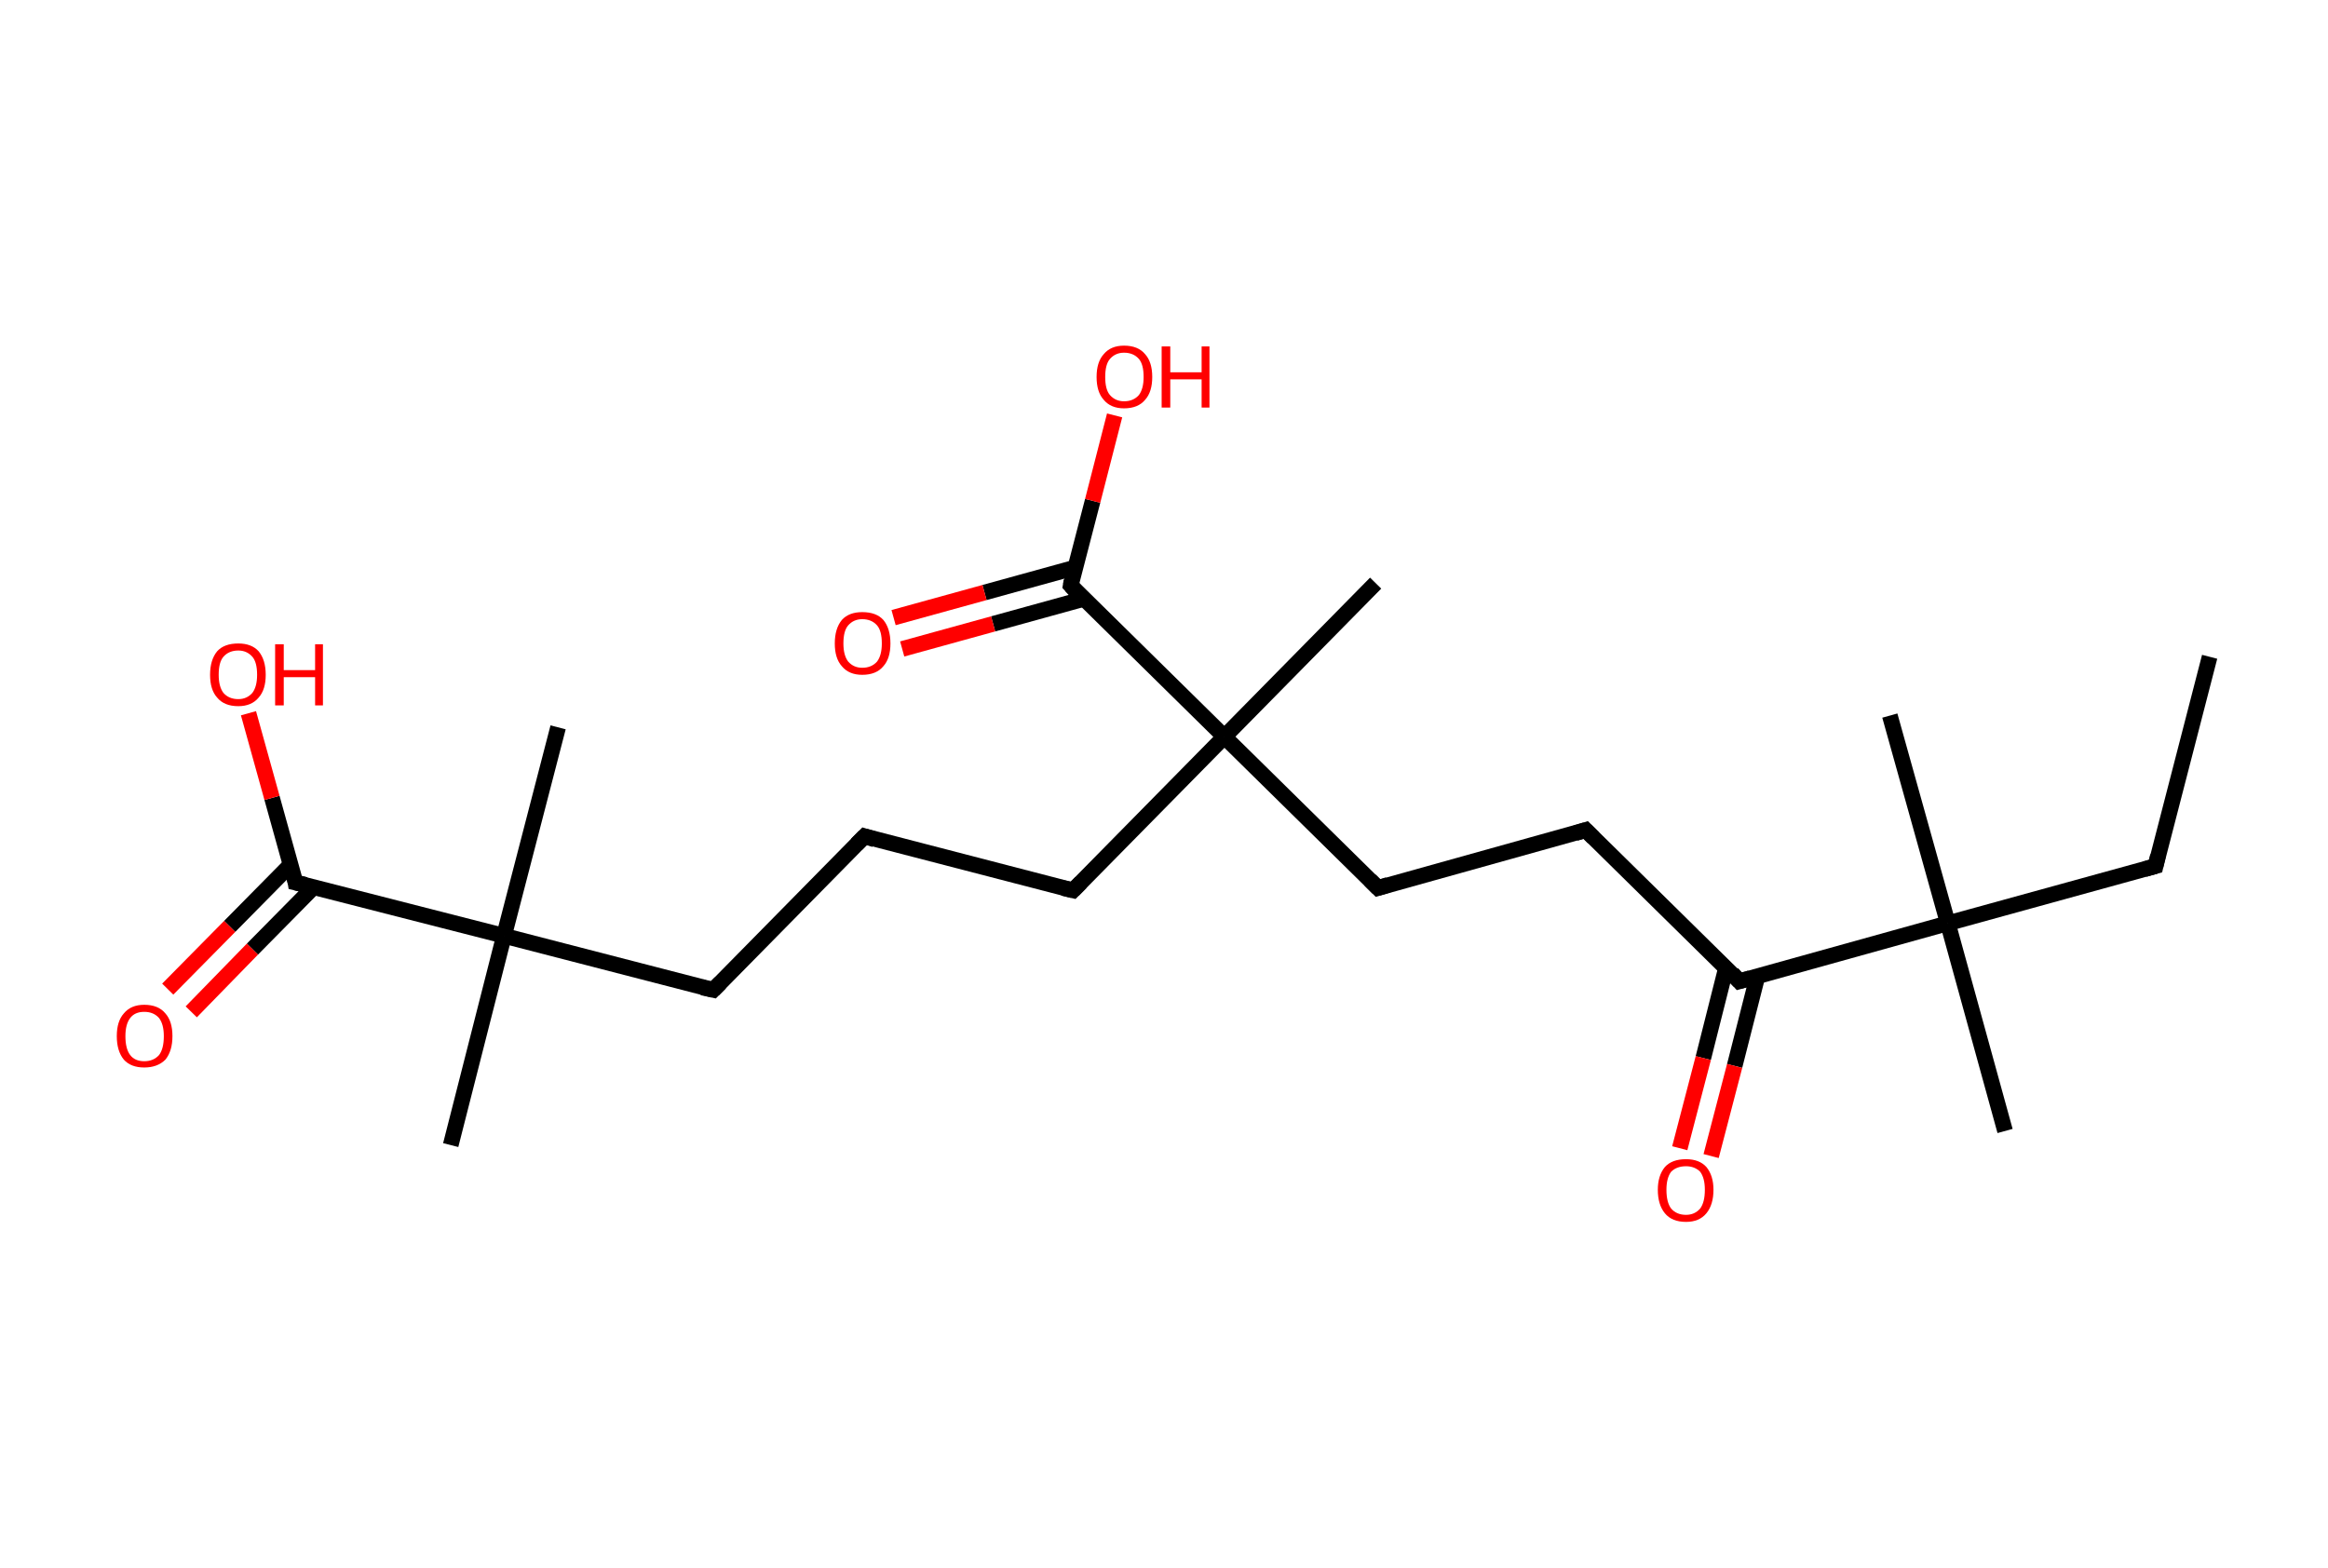 <?xml version='1.0' encoding='ASCII' standalone='yes'?>
<svg xmlns="http://www.w3.org/2000/svg" xmlns:rdkit="http://www.rdkit.org/xml" xmlns:xlink="http://www.w3.org/1999/xlink" version="1.1" baseProfile="full" xml:space="preserve" width="297px" height="200px" viewBox="0 0 297 200">
<!-- END OF HEADER -->
<rect style="opacity:1.0;fill:#FFFFFF;stroke:none" width="297.0" height="200.0" x="0.0" y="0.0"> </rect>
<path class="bond-0 atom-0 atom-1" d="M 281.9,83.8 L 275.0,110.5" style="fill:none;fill-rule:evenodd;stroke:#000000;stroke-width:2.0px;stroke-linecap:butt;stroke-linejoin:miter;stroke-opacity:1"/>
<path class="bond-1 atom-1 atom-2" d="M 275.0,110.5 L 248.5,117.8" style="fill:none;fill-rule:evenodd;stroke:#000000;stroke-width:2.0px;stroke-linecap:butt;stroke-linejoin:miter;stroke-opacity:1"/>
<path class="bond-2 atom-2 atom-3" d="M 248.5,117.8 L 241.1,91.3" style="fill:none;fill-rule:evenodd;stroke:#000000;stroke-width:2.0px;stroke-linecap:butt;stroke-linejoin:miter;stroke-opacity:1"/>
<path class="bond-3 atom-2 atom-4" d="M 248.5,117.8 L 255.8,144.3" style="fill:none;fill-rule:evenodd;stroke:#000000;stroke-width:2.0px;stroke-linecap:butt;stroke-linejoin:miter;stroke-opacity:1"/>
<path class="bond-4 atom-2 atom-5" d="M 248.5,117.8 L 221.9,125.2" style="fill:none;fill-rule:evenodd;stroke:#000000;stroke-width:2.0px;stroke-linecap:butt;stroke-linejoin:miter;stroke-opacity:1"/>
<path class="bond-5 atom-5 atom-6" d="M 220.2,123.5 L 217.3,135.0" style="fill:none;fill-rule:evenodd;stroke:#000000;stroke-width:2.0px;stroke-linecap:butt;stroke-linejoin:miter;stroke-opacity:1"/>
<path class="bond-5 atom-5 atom-6" d="M 217.3,135.0 L 214.3,146.5" style="fill:none;fill-rule:evenodd;stroke:#FF0000;stroke-width:2.0px;stroke-linecap:butt;stroke-linejoin:miter;stroke-opacity:1"/>
<path class="bond-5 atom-5 atom-6" d="M 224.2,124.6 L 221.3,136.0" style="fill:none;fill-rule:evenodd;stroke:#000000;stroke-width:2.0px;stroke-linecap:butt;stroke-linejoin:miter;stroke-opacity:1"/>
<path class="bond-5 atom-5 atom-6" d="M 221.3,136.0 L 218.3,147.5" style="fill:none;fill-rule:evenodd;stroke:#FF0000;stroke-width:2.0px;stroke-linecap:butt;stroke-linejoin:miter;stroke-opacity:1"/>
<path class="bond-6 atom-5 atom-7" d="M 221.9,125.2 L 202.3,105.9" style="fill:none;fill-rule:evenodd;stroke:#000000;stroke-width:2.0px;stroke-linecap:butt;stroke-linejoin:miter;stroke-opacity:1"/>
<path class="bond-7 atom-7 atom-8" d="M 202.3,105.9 L 175.8,113.3" style="fill:none;fill-rule:evenodd;stroke:#000000;stroke-width:2.0px;stroke-linecap:butt;stroke-linejoin:miter;stroke-opacity:1"/>
<path class="bond-8 atom-8 atom-9" d="M 175.8,113.3 L 156.2,94.0" style="fill:none;fill-rule:evenodd;stroke:#000000;stroke-width:2.0px;stroke-linecap:butt;stroke-linejoin:miter;stroke-opacity:1"/>
<path class="bond-9 atom-9 atom-10" d="M 156.2,94.0 L 175.5,74.4" style="fill:none;fill-rule:evenodd;stroke:#000000;stroke-width:2.0px;stroke-linecap:butt;stroke-linejoin:miter;stroke-opacity:1"/>
<path class="bond-10 atom-9 atom-11" d="M 156.2,94.0 L 136.9,113.6" style="fill:none;fill-rule:evenodd;stroke:#000000;stroke-width:2.0px;stroke-linecap:butt;stroke-linejoin:miter;stroke-opacity:1"/>
<path class="bond-11 atom-11 atom-12" d="M 136.9,113.6 L 110.3,106.7" style="fill:none;fill-rule:evenodd;stroke:#000000;stroke-width:2.0px;stroke-linecap:butt;stroke-linejoin:miter;stroke-opacity:1"/>
<path class="bond-12 atom-12 atom-13" d="M 110.3,106.7 L 91.0,126.3" style="fill:none;fill-rule:evenodd;stroke:#000000;stroke-width:2.0px;stroke-linecap:butt;stroke-linejoin:miter;stroke-opacity:1"/>
<path class="bond-13 atom-13 atom-14" d="M 91.0,126.3 L 64.3,119.4" style="fill:none;fill-rule:evenodd;stroke:#000000;stroke-width:2.0px;stroke-linecap:butt;stroke-linejoin:miter;stroke-opacity:1"/>
<path class="bond-14 atom-14 atom-15" d="M 64.3,119.4 L 71.2,92.8" style="fill:none;fill-rule:evenodd;stroke:#000000;stroke-width:2.0px;stroke-linecap:butt;stroke-linejoin:miter;stroke-opacity:1"/>
<path class="bond-15 atom-14 atom-16" d="M 64.3,119.4 L 57.5,146.1" style="fill:none;fill-rule:evenodd;stroke:#000000;stroke-width:2.0px;stroke-linecap:butt;stroke-linejoin:miter;stroke-opacity:1"/>
<path class="bond-16 atom-14 atom-17" d="M 64.3,119.4 L 37.7,112.6" style="fill:none;fill-rule:evenodd;stroke:#000000;stroke-width:2.0px;stroke-linecap:butt;stroke-linejoin:miter;stroke-opacity:1"/>
<path class="bond-17 atom-17 atom-18" d="M 37.1,110.3 L 29.3,118.2" style="fill:none;fill-rule:evenodd;stroke:#000000;stroke-width:2.0px;stroke-linecap:butt;stroke-linejoin:miter;stroke-opacity:1"/>
<path class="bond-17 atom-17 atom-18" d="M 29.3,118.2 L 21.4,126.2" style="fill:none;fill-rule:evenodd;stroke:#FF0000;stroke-width:2.0px;stroke-linecap:butt;stroke-linejoin:miter;stroke-opacity:1"/>
<path class="bond-17 atom-17 atom-18" d="M 40.0,113.2 L 32.2,121.1" style="fill:none;fill-rule:evenodd;stroke:#000000;stroke-width:2.0px;stroke-linecap:butt;stroke-linejoin:miter;stroke-opacity:1"/>
<path class="bond-17 atom-17 atom-18" d="M 32.2,121.1 L 24.4,129.1" style="fill:none;fill-rule:evenodd;stroke:#FF0000;stroke-width:2.0px;stroke-linecap:butt;stroke-linejoin:miter;stroke-opacity:1"/>
<path class="bond-18 atom-17 atom-19" d="M 37.7,112.6 L 34.7,101.8" style="fill:none;fill-rule:evenodd;stroke:#000000;stroke-width:2.0px;stroke-linecap:butt;stroke-linejoin:miter;stroke-opacity:1"/>
<path class="bond-18 atom-17 atom-19" d="M 34.7,101.8 L 31.7,91.0" style="fill:none;fill-rule:evenodd;stroke:#FF0000;stroke-width:2.0px;stroke-linecap:butt;stroke-linejoin:miter;stroke-opacity:1"/>
<path class="bond-19 atom-9 atom-20" d="M 156.2,94.0 L 136.6,74.7" style="fill:none;fill-rule:evenodd;stroke:#000000;stroke-width:2.0px;stroke-linecap:butt;stroke-linejoin:miter;stroke-opacity:1"/>
<path class="bond-20 atom-20 atom-21" d="M 137.2,72.4 L 125.6,75.6" style="fill:none;fill-rule:evenodd;stroke:#000000;stroke-width:2.0px;stroke-linecap:butt;stroke-linejoin:miter;stroke-opacity:1"/>
<path class="bond-20 atom-20 atom-21" d="M 125.6,75.6 L 114.0,78.8" style="fill:none;fill-rule:evenodd;stroke:#FF0000;stroke-width:2.0px;stroke-linecap:butt;stroke-linejoin:miter;stroke-opacity:1"/>
<path class="bond-20 atom-20 atom-21" d="M 138.3,76.4 L 126.7,79.6" style="fill:none;fill-rule:evenodd;stroke:#000000;stroke-width:2.0px;stroke-linecap:butt;stroke-linejoin:miter;stroke-opacity:1"/>
<path class="bond-20 atom-20 atom-21" d="M 126.7,79.6 L 115.1,82.8" style="fill:none;fill-rule:evenodd;stroke:#FF0000;stroke-width:2.0px;stroke-linecap:butt;stroke-linejoin:miter;stroke-opacity:1"/>
<path class="bond-21 atom-20 atom-22" d="M 136.6,74.7 L 139.4,63.9" style="fill:none;fill-rule:evenodd;stroke:#000000;stroke-width:2.0px;stroke-linecap:butt;stroke-linejoin:miter;stroke-opacity:1"/>
<path class="bond-21 atom-20 atom-22" d="M 139.4,63.9 L 142.2,53.0" style="fill:none;fill-rule:evenodd;stroke:#FF0000;stroke-width:2.0px;stroke-linecap:butt;stroke-linejoin:miter;stroke-opacity:1"/>
<path d="M 275.3,109.2 L 275.0,110.5 L 273.6,110.9" style="fill:none;stroke:#000000;stroke-width:2.0px;stroke-linecap:butt;stroke-linejoin:miter;stroke-opacity:1;"/>
<path d="M 223.3,124.8 L 221.9,125.2 L 221.0,124.2" style="fill:none;stroke:#000000;stroke-width:2.0px;stroke-linecap:butt;stroke-linejoin:miter;stroke-opacity:1;"/>
<path d="M 203.3,106.9 L 202.3,105.9 L 201.0,106.3" style="fill:none;stroke:#000000;stroke-width:2.0px;stroke-linecap:butt;stroke-linejoin:miter;stroke-opacity:1;"/>
<path d="M 177.1,112.9 L 175.8,113.3 L 174.8,112.3" style="fill:none;stroke:#000000;stroke-width:2.0px;stroke-linecap:butt;stroke-linejoin:miter;stroke-opacity:1;"/>
<path d="M 137.9,112.6 L 136.9,113.6 L 135.6,113.3" style="fill:none;stroke:#000000;stroke-width:2.0px;stroke-linecap:butt;stroke-linejoin:miter;stroke-opacity:1;"/>
<path d="M 111.6,107.1 L 110.3,106.7 L 109.3,107.7" style="fill:none;stroke:#000000;stroke-width:2.0px;stroke-linecap:butt;stroke-linejoin:miter;stroke-opacity:1;"/>
<path d="M 91.9,125.4 L 91.0,126.3 L 89.6,126.0" style="fill:none;stroke:#000000;stroke-width:2.0px;stroke-linecap:butt;stroke-linejoin:miter;stroke-opacity:1;"/>
<path d="M 39.0,112.9 L 37.7,112.6 L 37.6,112.0" style="fill:none;stroke:#000000;stroke-width:2.0px;stroke-linecap:butt;stroke-linejoin:miter;stroke-opacity:1;"/>
<path d="M 137.5,75.7 L 136.6,74.7 L 136.7,74.1" style="fill:none;stroke:#000000;stroke-width:2.0px;stroke-linecap:butt;stroke-linejoin:miter;stroke-opacity:1;"/>
<path class="atom-6" d="M 211.5 151.8 Q 211.5 150.0, 212.4 148.9 Q 213.3 147.9, 215.1 147.9 Q 216.8 147.9, 217.7 148.9 Q 218.6 150.0, 218.6 151.8 Q 218.6 153.7, 217.7 154.8 Q 216.8 155.9, 215.1 155.9 Q 213.3 155.9, 212.4 154.8 Q 211.5 153.7, 211.5 151.8 M 215.1 155.0 Q 216.2 155.0, 216.9 154.2 Q 217.5 153.4, 217.5 151.8 Q 217.5 150.3, 216.9 149.5 Q 216.2 148.8, 215.1 148.8 Q 213.9 148.8, 213.2 149.5 Q 212.6 150.3, 212.6 151.8 Q 212.6 153.4, 213.2 154.2 Q 213.9 155.0, 215.1 155.0 " fill="#FF0000"/>
<path class="atom-18" d="M 14.9 132.2 Q 14.9 130.3, 15.8 129.3 Q 16.7 128.2, 18.4 128.2 Q 20.2 128.2, 21.1 129.3 Q 22.0 130.3, 22.0 132.2 Q 22.0 134.1, 21.1 135.2 Q 20.1 136.2, 18.4 136.2 Q 16.7 136.2, 15.8 135.2 Q 14.9 134.1, 14.9 132.2 M 18.4 135.4 Q 19.6 135.4, 20.3 134.6 Q 20.9 133.8, 20.9 132.2 Q 20.9 130.7, 20.3 129.9 Q 19.6 129.1, 18.4 129.1 Q 17.2 129.1, 16.6 129.9 Q 16.0 130.7, 16.0 132.2 Q 16.0 133.8, 16.6 134.6 Q 17.2 135.4, 18.4 135.4 " fill="#FF0000"/>
<path class="atom-19" d="M 26.8 86.1 Q 26.8 84.2, 27.7 83.1 Q 28.6 82.1, 30.4 82.1 Q 32.1 82.1, 33.0 83.1 Q 33.9 84.2, 33.9 86.1 Q 33.9 88.0, 33.0 89.0 Q 32.1 90.1, 30.4 90.1 Q 28.6 90.1, 27.7 89.0 Q 26.8 88.0, 26.8 86.1 M 30.4 89.2 Q 31.5 89.2, 32.2 88.4 Q 32.8 87.6, 32.8 86.1 Q 32.8 84.5, 32.2 83.8 Q 31.5 83.0, 30.4 83.0 Q 29.2 83.0, 28.5 83.8 Q 27.9 84.5, 27.9 86.1 Q 27.9 87.6, 28.5 88.4 Q 29.2 89.2, 30.4 89.2 " fill="#FF0000"/>
<path class="atom-19" d="M 35.1 82.2 L 36.2 82.2 L 36.2 85.5 L 40.2 85.5 L 40.2 82.2 L 41.2 82.2 L 41.2 90.0 L 40.2 90.0 L 40.2 86.4 L 36.2 86.4 L 36.2 90.0 L 35.1 90.0 L 35.1 82.2 " fill="#FF0000"/>
<path class="atom-21" d="M 106.5 82.1 Q 106.5 80.2, 107.4 79.1 Q 108.3 78.1, 110.0 78.1 Q 111.8 78.1, 112.7 79.1 Q 113.6 80.2, 113.6 82.1 Q 113.6 84.0, 112.7 85.0 Q 111.8 86.1, 110.0 86.1 Q 108.3 86.1, 107.4 85.0 Q 106.5 84.0, 106.5 82.1 M 110.0 85.2 Q 111.2 85.2, 111.9 84.4 Q 112.5 83.6, 112.5 82.1 Q 112.5 80.5, 111.9 79.8 Q 111.2 79.0, 110.0 79.0 Q 108.9 79.0, 108.2 79.8 Q 107.6 80.5, 107.6 82.1 Q 107.6 83.6, 108.2 84.4 Q 108.9 85.2, 110.0 85.2 " fill="#FF0000"/>
<path class="atom-22" d="M 139.9 48.1 Q 139.9 46.2, 140.8 45.2 Q 141.7 44.1, 143.4 44.1 Q 145.2 44.1, 146.1 45.2 Q 147.0 46.2, 147.0 48.1 Q 147.0 50.0, 146.1 51.0 Q 145.2 52.1, 143.4 52.1 Q 141.7 52.1, 140.8 51.0 Q 139.9 50.0, 139.9 48.1 M 143.4 51.2 Q 144.6 51.2, 145.3 50.4 Q 145.9 49.6, 145.9 48.1 Q 145.9 46.5, 145.3 45.8 Q 144.6 45.0, 143.4 45.0 Q 142.3 45.0, 141.6 45.8 Q 141.0 46.5, 141.0 48.1 Q 141.0 49.7, 141.6 50.4 Q 142.3 51.2, 143.4 51.2 " fill="#FF0000"/>
<path class="atom-22" d="M 148.2 44.2 L 149.3 44.2 L 149.3 47.5 L 153.3 47.5 L 153.3 44.2 L 154.3 44.2 L 154.3 52.0 L 153.3 52.0 L 153.3 48.4 L 149.3 48.4 L 149.3 52.0 L 148.2 52.0 L 148.2 44.2 " fill="#FF0000"/>
</svg>
